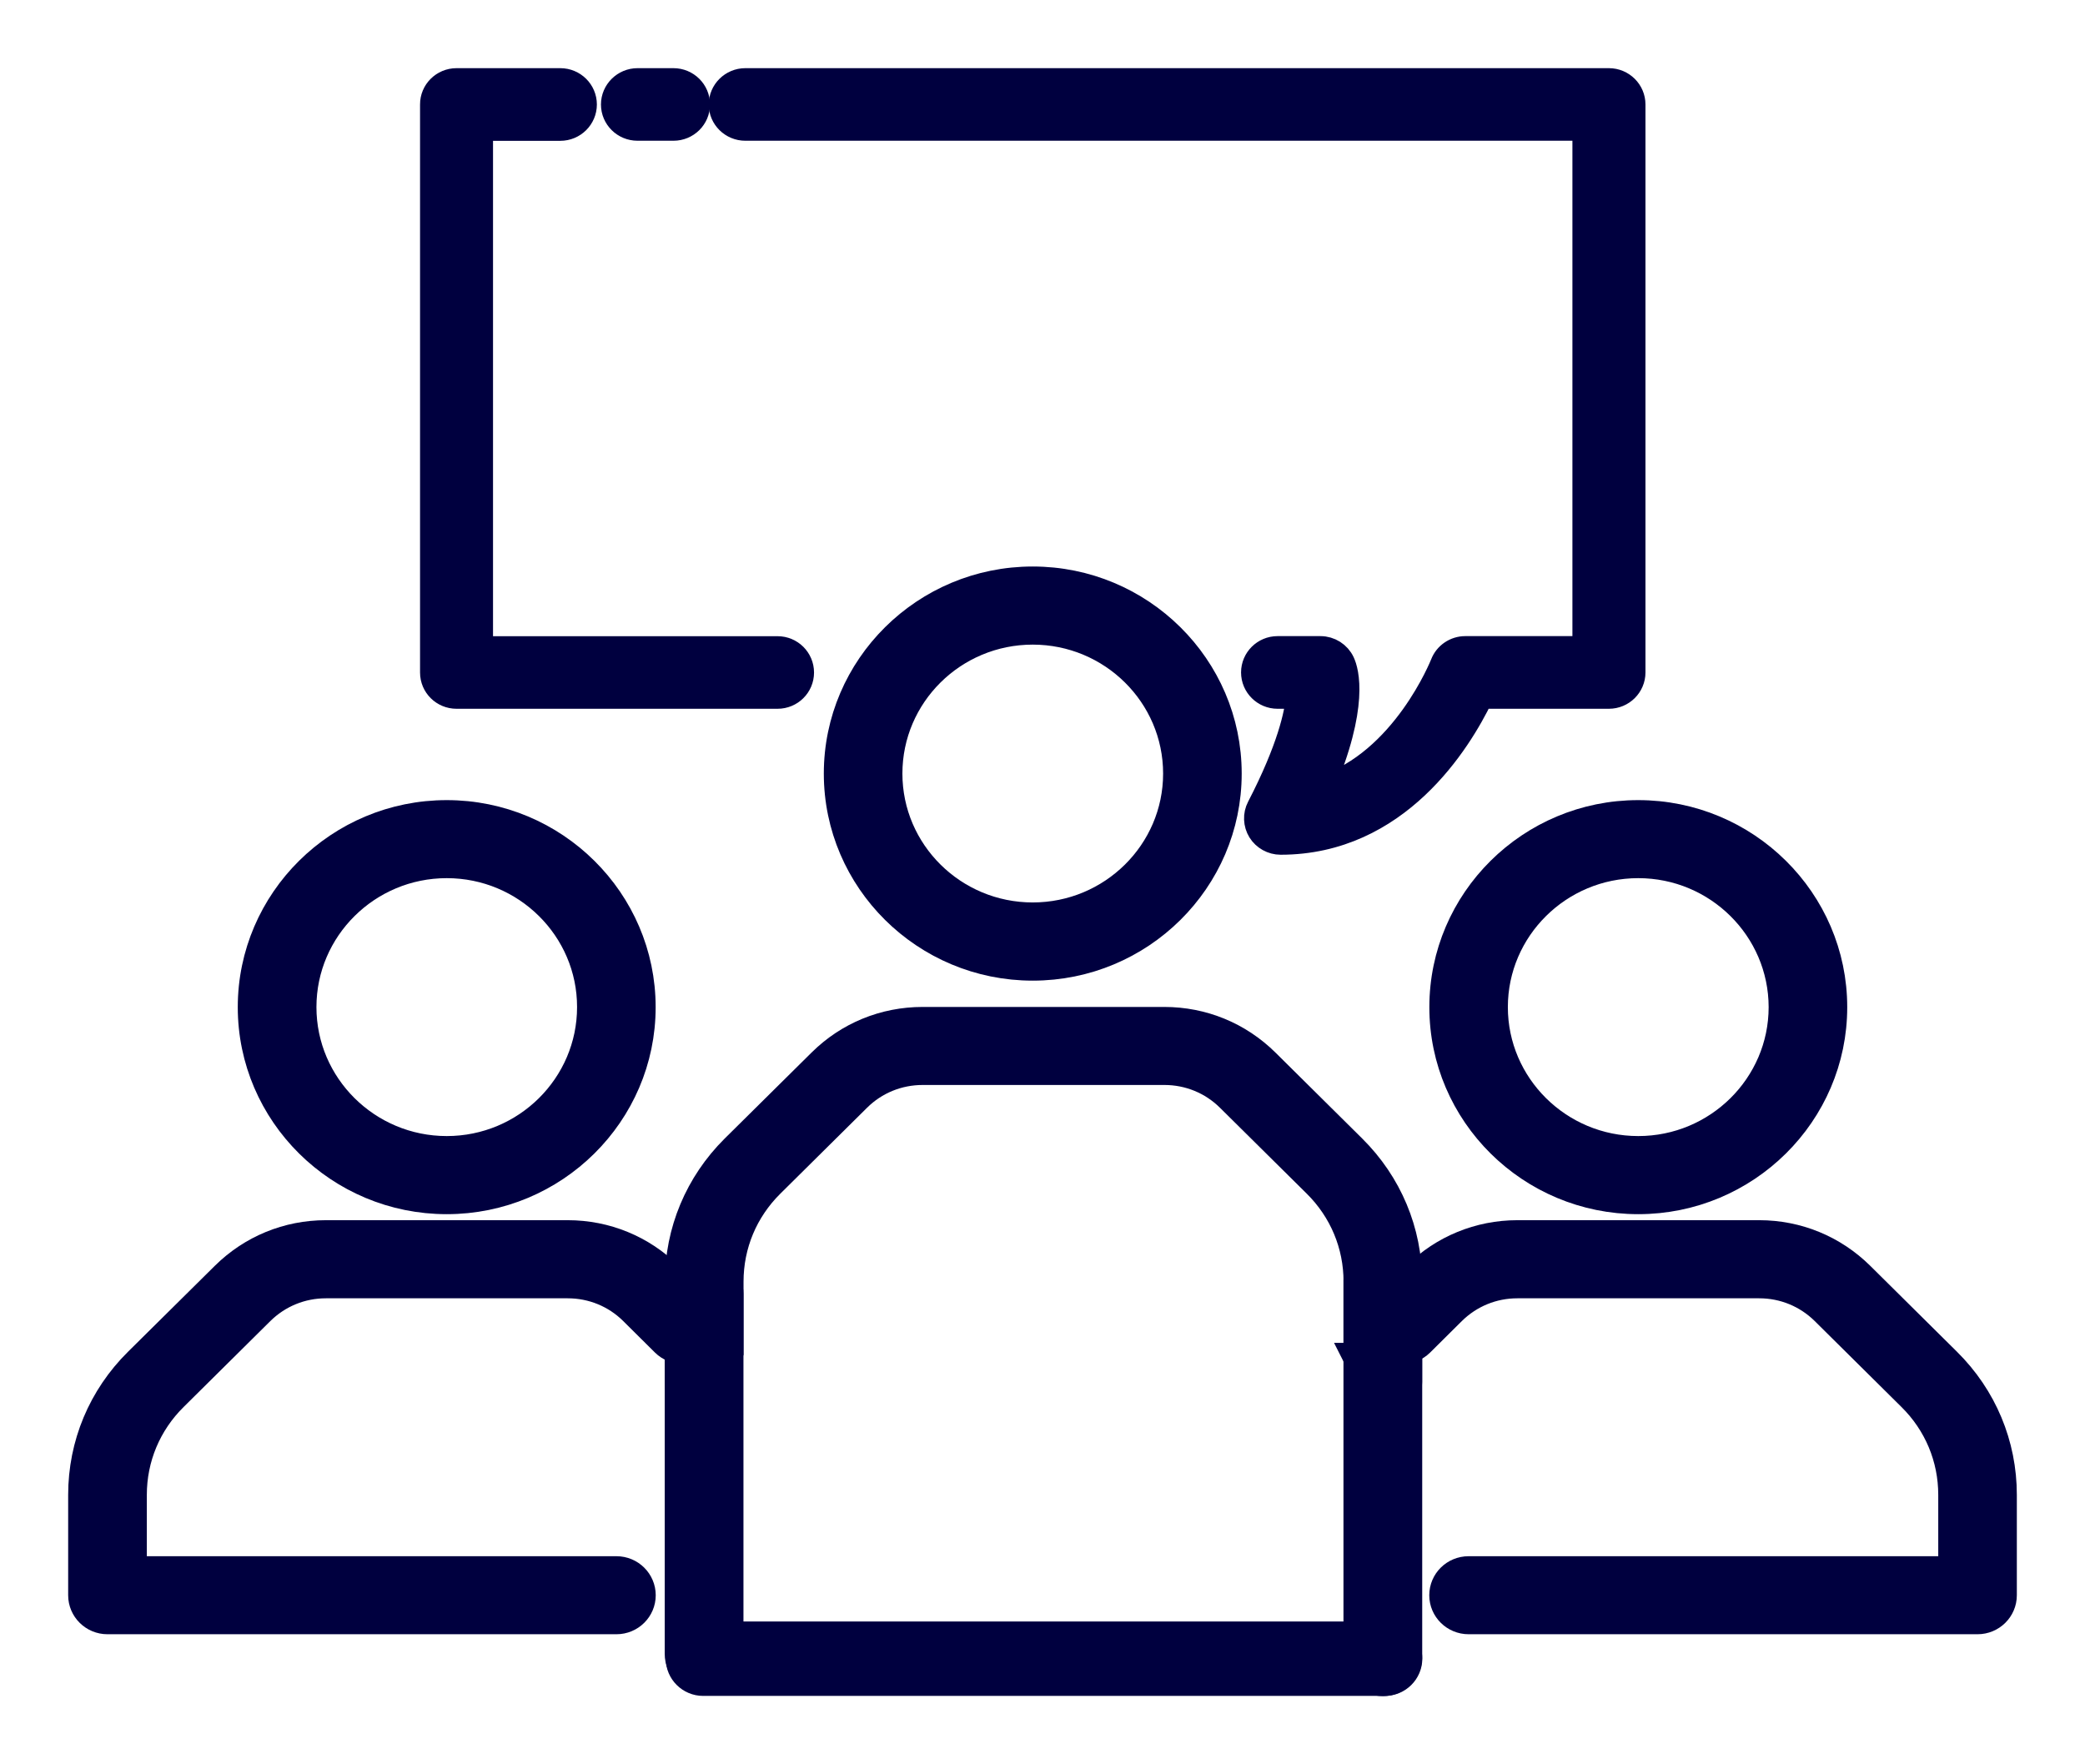 <svg width="26" height="22" viewBox="0 0 26 22" fill="none" xmlns="http://www.w3.org/2000/svg">
<path d="M12.878 12.078C11.524 12.078 10.423 10.987 10.423 9.646C10.423 8.305 11.524 7.214 12.878 7.214C14.232 7.214 15.334 8.305 15.334 9.646C15.334 10.987 14.233 12.078 12.878 12.078ZM12.878 7.888C11.899 7.888 11.103 8.676 11.103 9.646C11.103 10.615 11.899 11.403 12.878 11.403C13.857 11.403 14.654 10.615 14.654 9.646C14.654 8.676 13.857 7.888 12.878 7.888Z" fill="#00003F" stroke="#00003F" stroke-width="0.3"/>
<path d="M7.687 20.228H1.34C1.152 20.228 1 20.077 1 19.892V18.64C1 18.006 1.249 17.41 1.702 16.962L2.785 15.89C3.127 15.552 3.581 15.365 4.064 15.365H7.079C7.562 15.365 8.016 15.552 8.358 15.89L8.754 16.282C8.887 16.414 8.887 16.627 8.754 16.759C8.622 16.89 8.406 16.89 8.273 16.759L7.877 16.366C7.664 16.155 7.38 16.039 7.079 16.039H4.064C3.763 16.039 3.48 16.155 3.266 16.366L2.184 17.438C1.859 17.759 1.681 18.187 1.681 18.64V19.555H7.687C7.875 19.555 8.027 19.706 8.027 19.892C8.027 20.077 7.875 20.228 7.687 20.228Z" fill="#00003F" stroke="#00003F" stroke-width="0.3"/>
<path d="M5.571 14.99C4.217 14.99 3.115 13.899 3.115 12.559C3.115 11.218 4.217 10.127 5.571 10.127C6.925 10.127 8.026 11.218 8.026 12.559C8.026 13.899 6.925 14.99 5.571 14.99ZM5.571 10.8C4.592 10.8 3.796 11.589 3.796 12.558C3.796 13.527 4.592 14.316 5.571 14.316C6.55 14.316 7.346 13.527 7.346 12.558C7.347 11.589 6.55 10.8 5.571 10.8Z" fill="#00003F" stroke="#00003F" stroke-width="0.3"/>
<path d="M24.66 20.228H18.314C18.125 20.228 17.973 20.077 17.973 19.892C17.973 19.705 18.125 19.555 18.314 19.555H24.32V18.64C24.32 18.186 24.142 17.759 23.817 17.438L22.735 16.366C22.521 16.155 22.238 16.039 21.937 16.039H18.922C18.621 16.039 18.338 16.155 18.124 16.366L17.728 16.759C17.595 16.89 17.38 16.89 17.247 16.759C17.114 16.627 17.114 16.414 17.247 16.282L17.643 15.89C17.985 15.552 18.44 15.365 18.922 15.365H21.937C22.42 15.365 22.874 15.552 23.216 15.89L24.298 16.962C24.751 17.41 25 18.006 25 18.64V19.892C25 20.077 24.848 20.228 24.66 20.228Z" fill="#00003F" stroke="#00003F" stroke-width="0.3"/>
<path d="M20.429 14.99C19.075 14.99 17.974 13.899 17.974 12.559C17.974 11.218 19.075 10.127 20.429 10.127C21.783 10.127 22.885 11.218 22.885 12.559C22.885 13.899 21.783 14.99 20.429 14.99ZM20.429 10.8C19.45 10.8 18.653 11.589 18.653 12.558C18.653 13.527 19.45 14.316 20.429 14.316C21.408 14.316 22.205 13.527 22.205 12.558C22.204 11.589 21.408 10.8 20.429 10.8Z" fill="#00003F" stroke="#00003F" stroke-width="0.3"/>
<path d="M16.881 14.303L15.799 13.231C15.457 12.893 15.003 12.706 14.519 12.706H11.505C11.022 12.706 10.568 12.892 10.226 13.231L9.143 14.303C8.691 14.752 8.441 15.348 8.441 15.982V17.233C8.441 17.419 8.594 17.57 8.781 17.57H8.889C8.911 17.485 8.934 17.401 8.97 17.317C8.973 17.304 8.975 17.291 8.978 17.278C9.01 17.12 9.06 16.982 9.122 16.858V15.981C9.122 15.526 9.3 15.1 9.625 14.778L10.707 13.706C10.92 13.495 11.204 13.379 11.506 13.379H14.52C14.821 13.379 15.105 13.495 15.318 13.706L16.401 14.778C16.726 15.1 16.904 15.527 16.904 15.981V16.895H16.881C16.926 16.983 16.964 17.071 16.989 17.16C17.028 17.301 17.04 17.436 17.04 17.569H17.244C17.432 17.569 17.584 17.418 17.584 17.232V15.981C17.584 15.348 17.334 14.752 16.881 14.303Z" fill="#00003F" stroke="#00003F" stroke-width="0.3"/>
<path d="M8.78 20.961C8.592 20.961 8.439 20.81 8.439 20.623V16.133C8.439 15.946 8.592 15.795 8.78 15.795C8.969 15.795 9.121 15.946 9.121 16.133V20.623C9.121 20.809 8.969 20.961 8.78 20.961Z" fill="#00003F" stroke="#00003F" stroke-width="0.3"/>
<path d="M17.244 21C17.056 21 16.903 20.849 16.903 20.663V15.971C16.903 15.785 17.056 15.633 17.244 15.633C17.432 15.633 17.585 15.784 17.585 15.971V20.663C17.585 20.849 17.432 21 17.244 21Z" fill="#00003F" stroke="#00003F" stroke-width="0.3"/>
<path d="M15.969 10.476C15.873 10.476 15.784 10.427 15.735 10.346C15.685 10.266 15.681 10.165 15.725 10.081C16.119 9.321 16.207 8.876 16.22 8.656H15.931C15.78 8.656 15.657 8.535 15.657 8.385C15.657 8.235 15.78 8.114 15.931 8.114H16.466C16.573 8.114 16.67 8.175 16.715 8.271C16.754 8.355 16.904 8.793 16.432 9.871C17.511 9.573 18.009 8.303 18.015 8.289C18.055 8.183 18.157 8.114 18.271 8.114H19.79V1.574H9.294C9.143 1.574 9.02 1.452 9.02 1.303C9.02 1.153 9.143 1.031 9.294 1.031H20.063C20.214 1.031 20.337 1.153 20.337 1.303V8.385C20.337 8.535 20.214 8.656 20.063 8.656H18.45C18.218 9.145 17.448 10.476 15.969 10.476Z" fill="#00003F" stroke="#00003F" stroke-width="0.3"/>
<path d="M15.969 10.508C15.863 10.508 15.763 10.452 15.708 10.363C15.653 10.273 15.648 10.16 15.697 10.066C16.076 9.334 16.168 8.898 16.186 8.688H15.931C15.763 8.688 15.626 8.552 15.626 8.385C15.626 8.218 15.763 8.082 15.931 8.082H16.466C16.585 8.082 16.694 8.151 16.744 8.258C16.795 8.366 16.924 8.798 16.488 9.822C17.503 9.497 17.98 8.29 17.986 8.277C18.03 8.161 18.145 8.082 18.271 8.082H19.758V1.605H9.294C9.126 1.605 8.988 1.47 8.988 1.303C8.988 1.136 9.126 1 9.294 1H20.063C20.232 1 20.369 1.136 20.369 1.303V8.385C20.369 8.552 20.232 8.688 20.063 8.688H18.471C18.199 9.25 17.429 10.508 15.969 10.508ZM15.931 8.145C15.798 8.145 15.689 8.253 15.689 8.385C15.689 8.517 15.797 8.625 15.931 8.625H16.253L16.251 8.658C16.237 8.903 16.139 9.351 15.753 10.096C15.714 10.17 15.717 10.259 15.762 10.33C15.805 10.401 15.884 10.445 15.968 10.445C17.407 10.445 18.163 9.185 18.421 8.643L18.43 8.625H20.063C20.196 8.625 20.305 8.518 20.305 8.385V1.303C20.305 1.171 20.197 1.063 20.063 1.063H9.294C9.161 1.063 9.052 1.17 9.052 1.303C9.052 1.435 9.16 1.543 9.294 1.543H19.821V8.146H18.271C18.171 8.146 18.08 8.208 18.045 8.301C18.04 8.314 17.531 9.601 16.44 9.902L16.376 9.92L16.402 9.859C16.872 8.788 16.721 8.36 16.686 8.285C16.646 8.2 16.56 8.146 16.466 8.146H15.931V8.145Z" fill="#00003F" stroke="#00003F" stroke-width="0.3"/>
<path d="M8.398 1.574H7.95C7.799 1.574 7.676 1.452 7.676 1.303C7.676 1.153 7.799 1.031 7.95 1.031H8.398C8.55 1.031 8.672 1.153 8.672 1.303C8.672 1.452 8.55 1.574 8.398 1.574Z" fill="#00003F" stroke="#00003F" stroke-width="0.3"/>
<path d="M8.398 1.605H7.95C7.781 1.605 7.644 1.47 7.644 1.303C7.644 1.136 7.782 1 7.95 1H8.398C8.567 1 8.704 1.136 8.704 1.303C8.704 1.47 8.567 1.605 8.398 1.605ZM7.95 1.063C7.816 1.063 7.708 1.171 7.708 1.303C7.708 1.435 7.816 1.543 7.95 1.543H8.398C8.531 1.543 8.64 1.435 8.64 1.303C8.64 1.17 8.532 1.063 8.398 1.063H7.95Z" fill="#00003F" stroke="#00003F" stroke-width="0.3"/>
<path d="M9.697 8.657H5.693C5.542 8.657 5.419 8.535 5.419 8.385V1.304C5.419 1.154 5.542 1.032 5.693 1.032H6.988C7.139 1.032 7.262 1.154 7.262 1.304C7.262 1.453 7.139 1.575 6.988 1.575H5.967V8.115H9.697C9.848 8.115 9.971 8.237 9.971 8.387C9.97 8.535 9.848 8.657 9.697 8.657Z" fill="#00003F" stroke="#00003F" stroke-width="0.3"/>
<path d="M9.696 8.688H5.693C5.524 8.688 5.388 8.553 5.388 8.386V1.303C5.387 1.136 5.524 1 5.693 1H6.987C7.156 1 7.293 1.136 7.293 1.303C7.293 1.47 7.156 1.606 6.987 1.606H5.998V8.083H9.696C9.865 8.083 10.001 8.219 10.001 8.386C10.001 8.553 9.865 8.688 9.696 8.688ZM5.693 1.063C5.56 1.063 5.451 1.171 5.451 1.303V8.386C5.451 8.518 5.559 8.626 5.693 8.626H9.696C9.829 8.626 9.938 8.518 9.938 8.386C9.938 8.254 9.83 8.146 9.696 8.146H5.935V1.543H6.987C7.12 1.543 7.229 1.435 7.229 1.303C7.229 1.171 7.121 1.063 6.987 1.063H5.693V1.063Z" fill="#00003F" stroke="#00003F" stroke-width="0.3"/>
<path d="M17.269 20.997H8.769C8.594 20.997 8.452 20.856 8.452 20.683C8.452 20.509 8.594 20.369 8.769 20.369H17.269C17.444 20.369 17.586 20.509 17.586 20.683C17.586 20.855 17.444 20.997 17.269 20.997Z" fill="#00003F" stroke="#00003F" stroke-width="0.3"/>
</svg>
